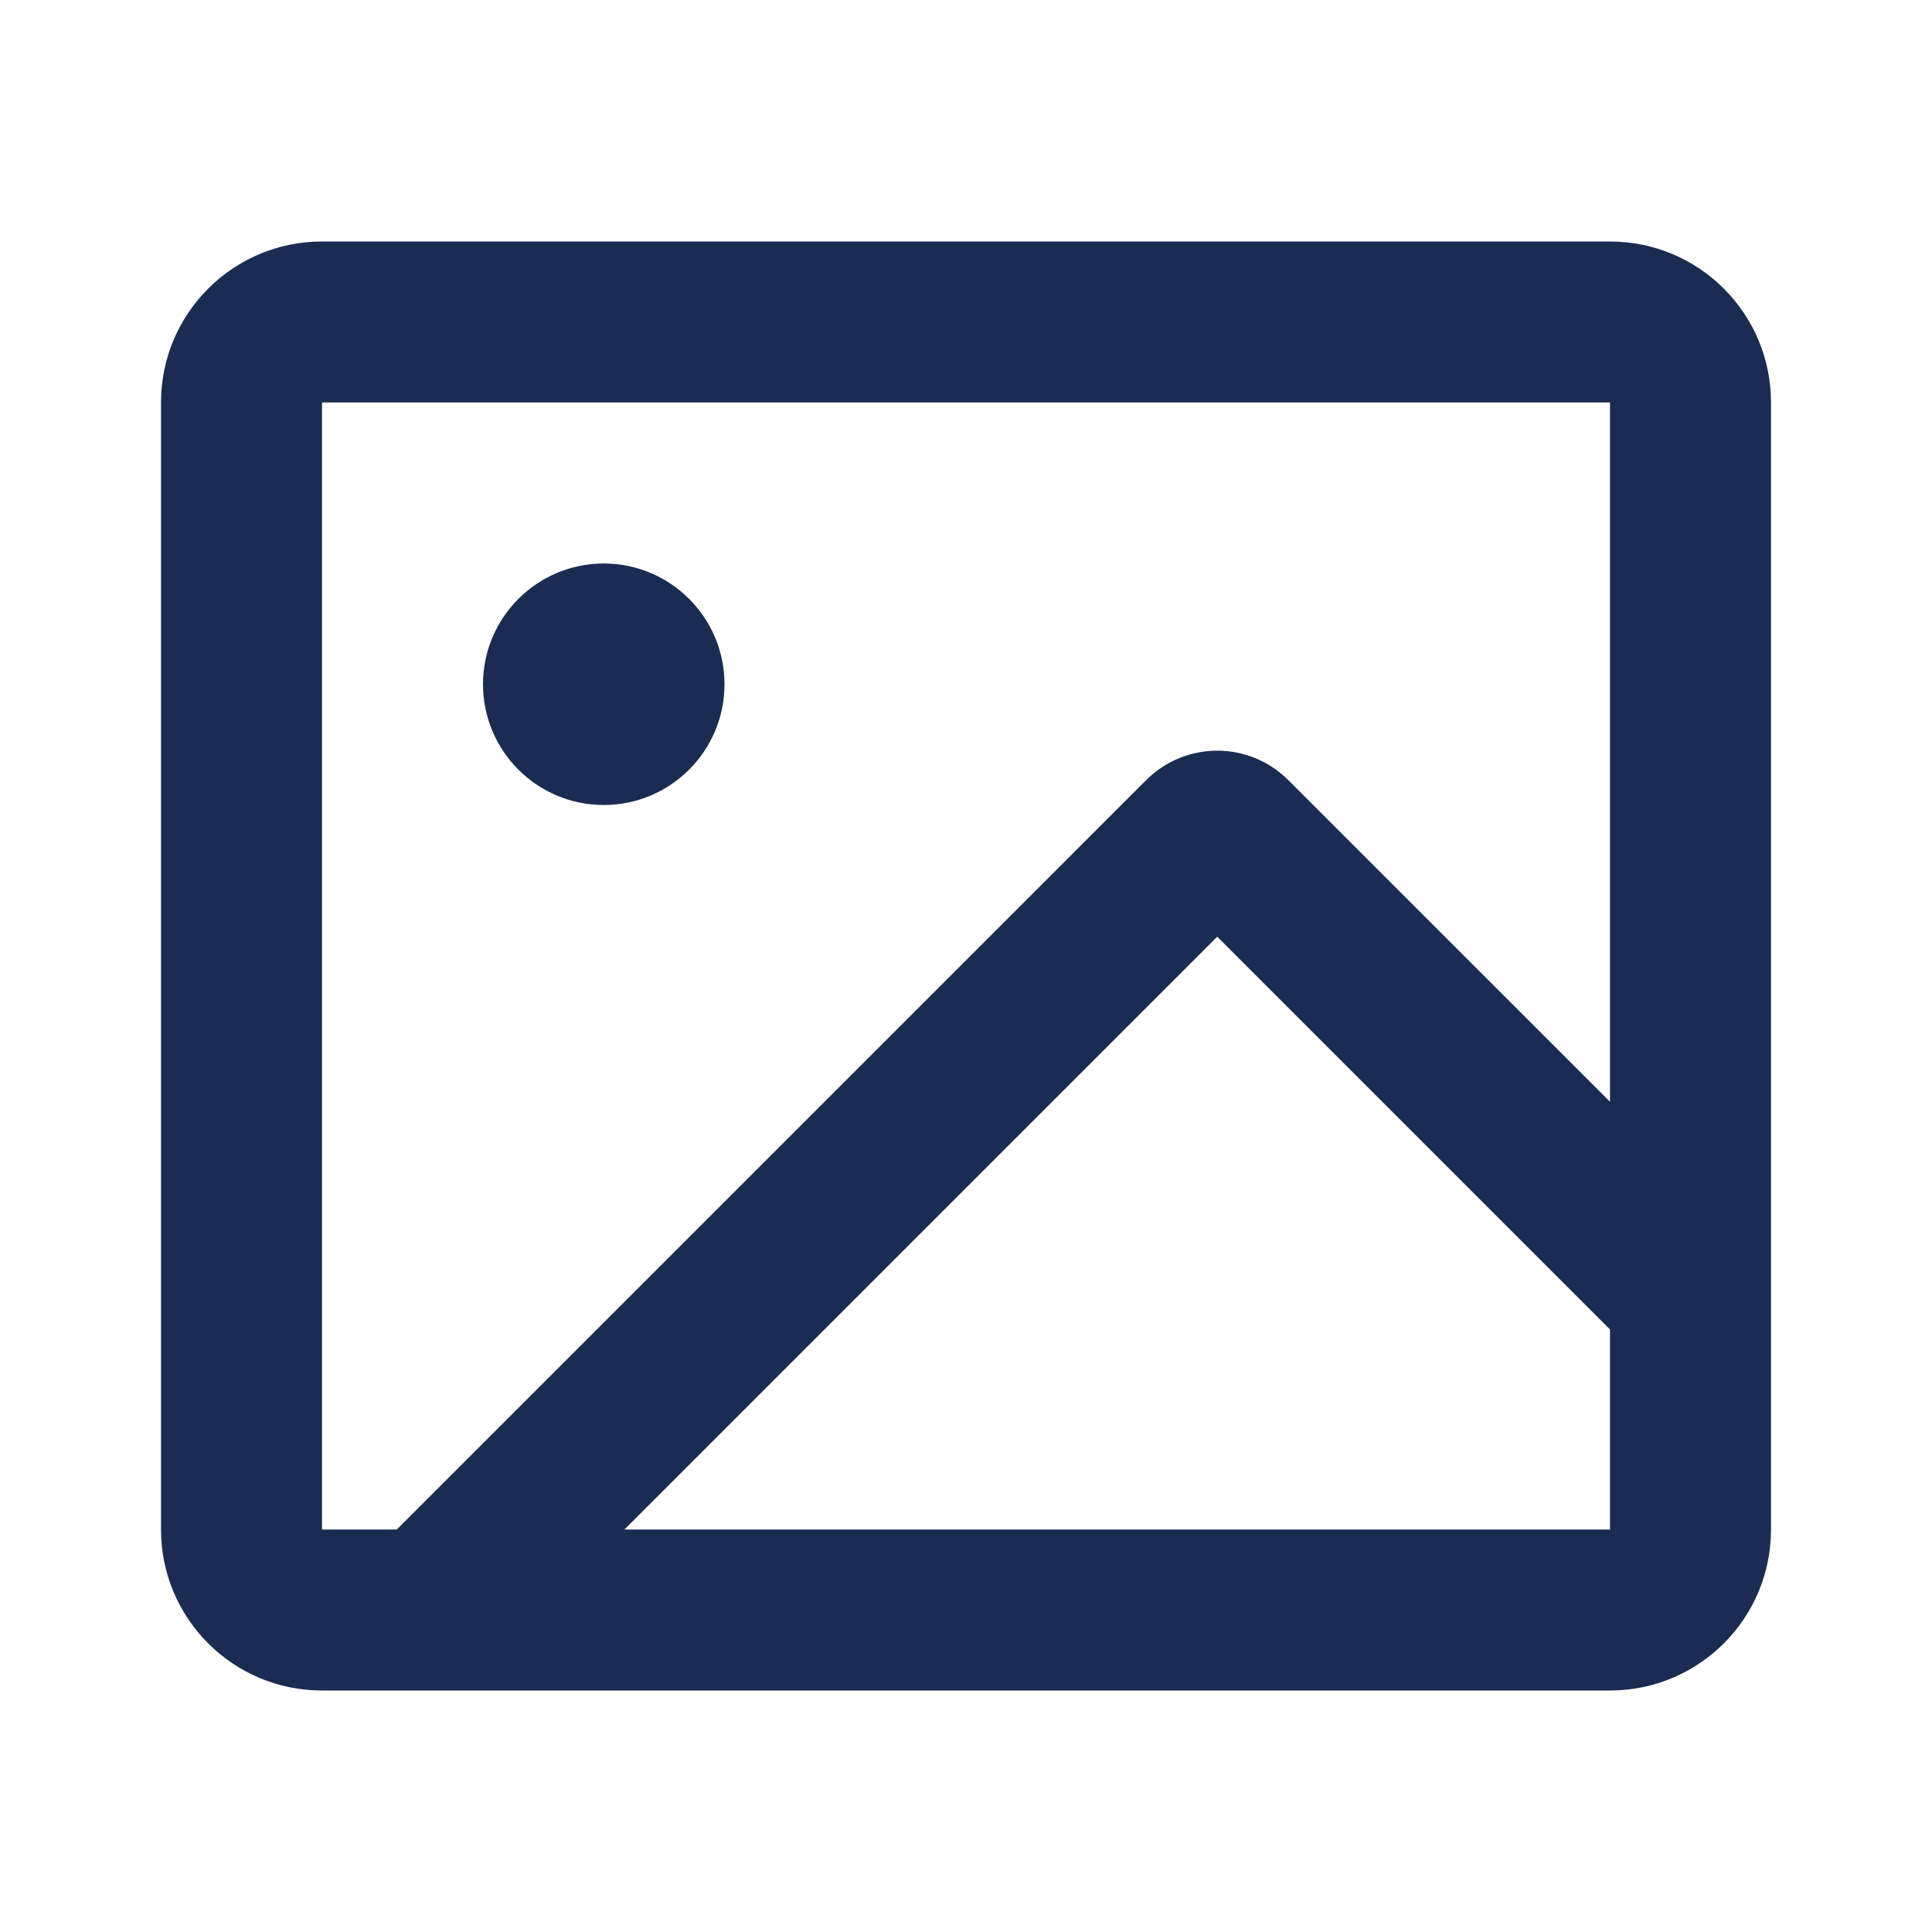 <svg width="24px" height="24px" viewBox="0 0 24 24" version="1.1" xmlns="http://www.w3.org/2000/svg" xmlns:xlink="http://www.w3.org/1999/xlink">
    <g id="页面-1" stroke="none" stroke-width="1" fill="none" fill-rule="evenodd">
        <g id="File" transform="translate(-864, 0)" fill-rule="nonzero">
            <g id="pic_2_line" transform="translate(864, 0)">
                <path d="M20,3 C21.105,3 22,3.895 22,5 L22,19 C22,20.105 21.105,21 20,21 L4,21 C2.895,21 2,20.105 2,19 L2,5 C2,3.895 2.895,3 4,3 L20,3 Z M20,5 L4,5 L4,19 L4.929,19 L14.237,9.692 C14.726,9.203 15.517,9.203 16.005,9.692 L20,13.686 L20,5 Z M15.121,11.636 L7.757,19 L20,19 L20,16.515 L15.121,11.636 Z M7.5,7 C8.328,7 9,7.672 9,8.5 C9,9.328 8.328,10 7.5,10 C6.672,10 6,9.328 6,8.5 C6,7.672 6.672,7 7.5,7 Z" id="形状" fill="#1a2c51">

</path>
            </g>
        </g>
    </g>
</svg>
